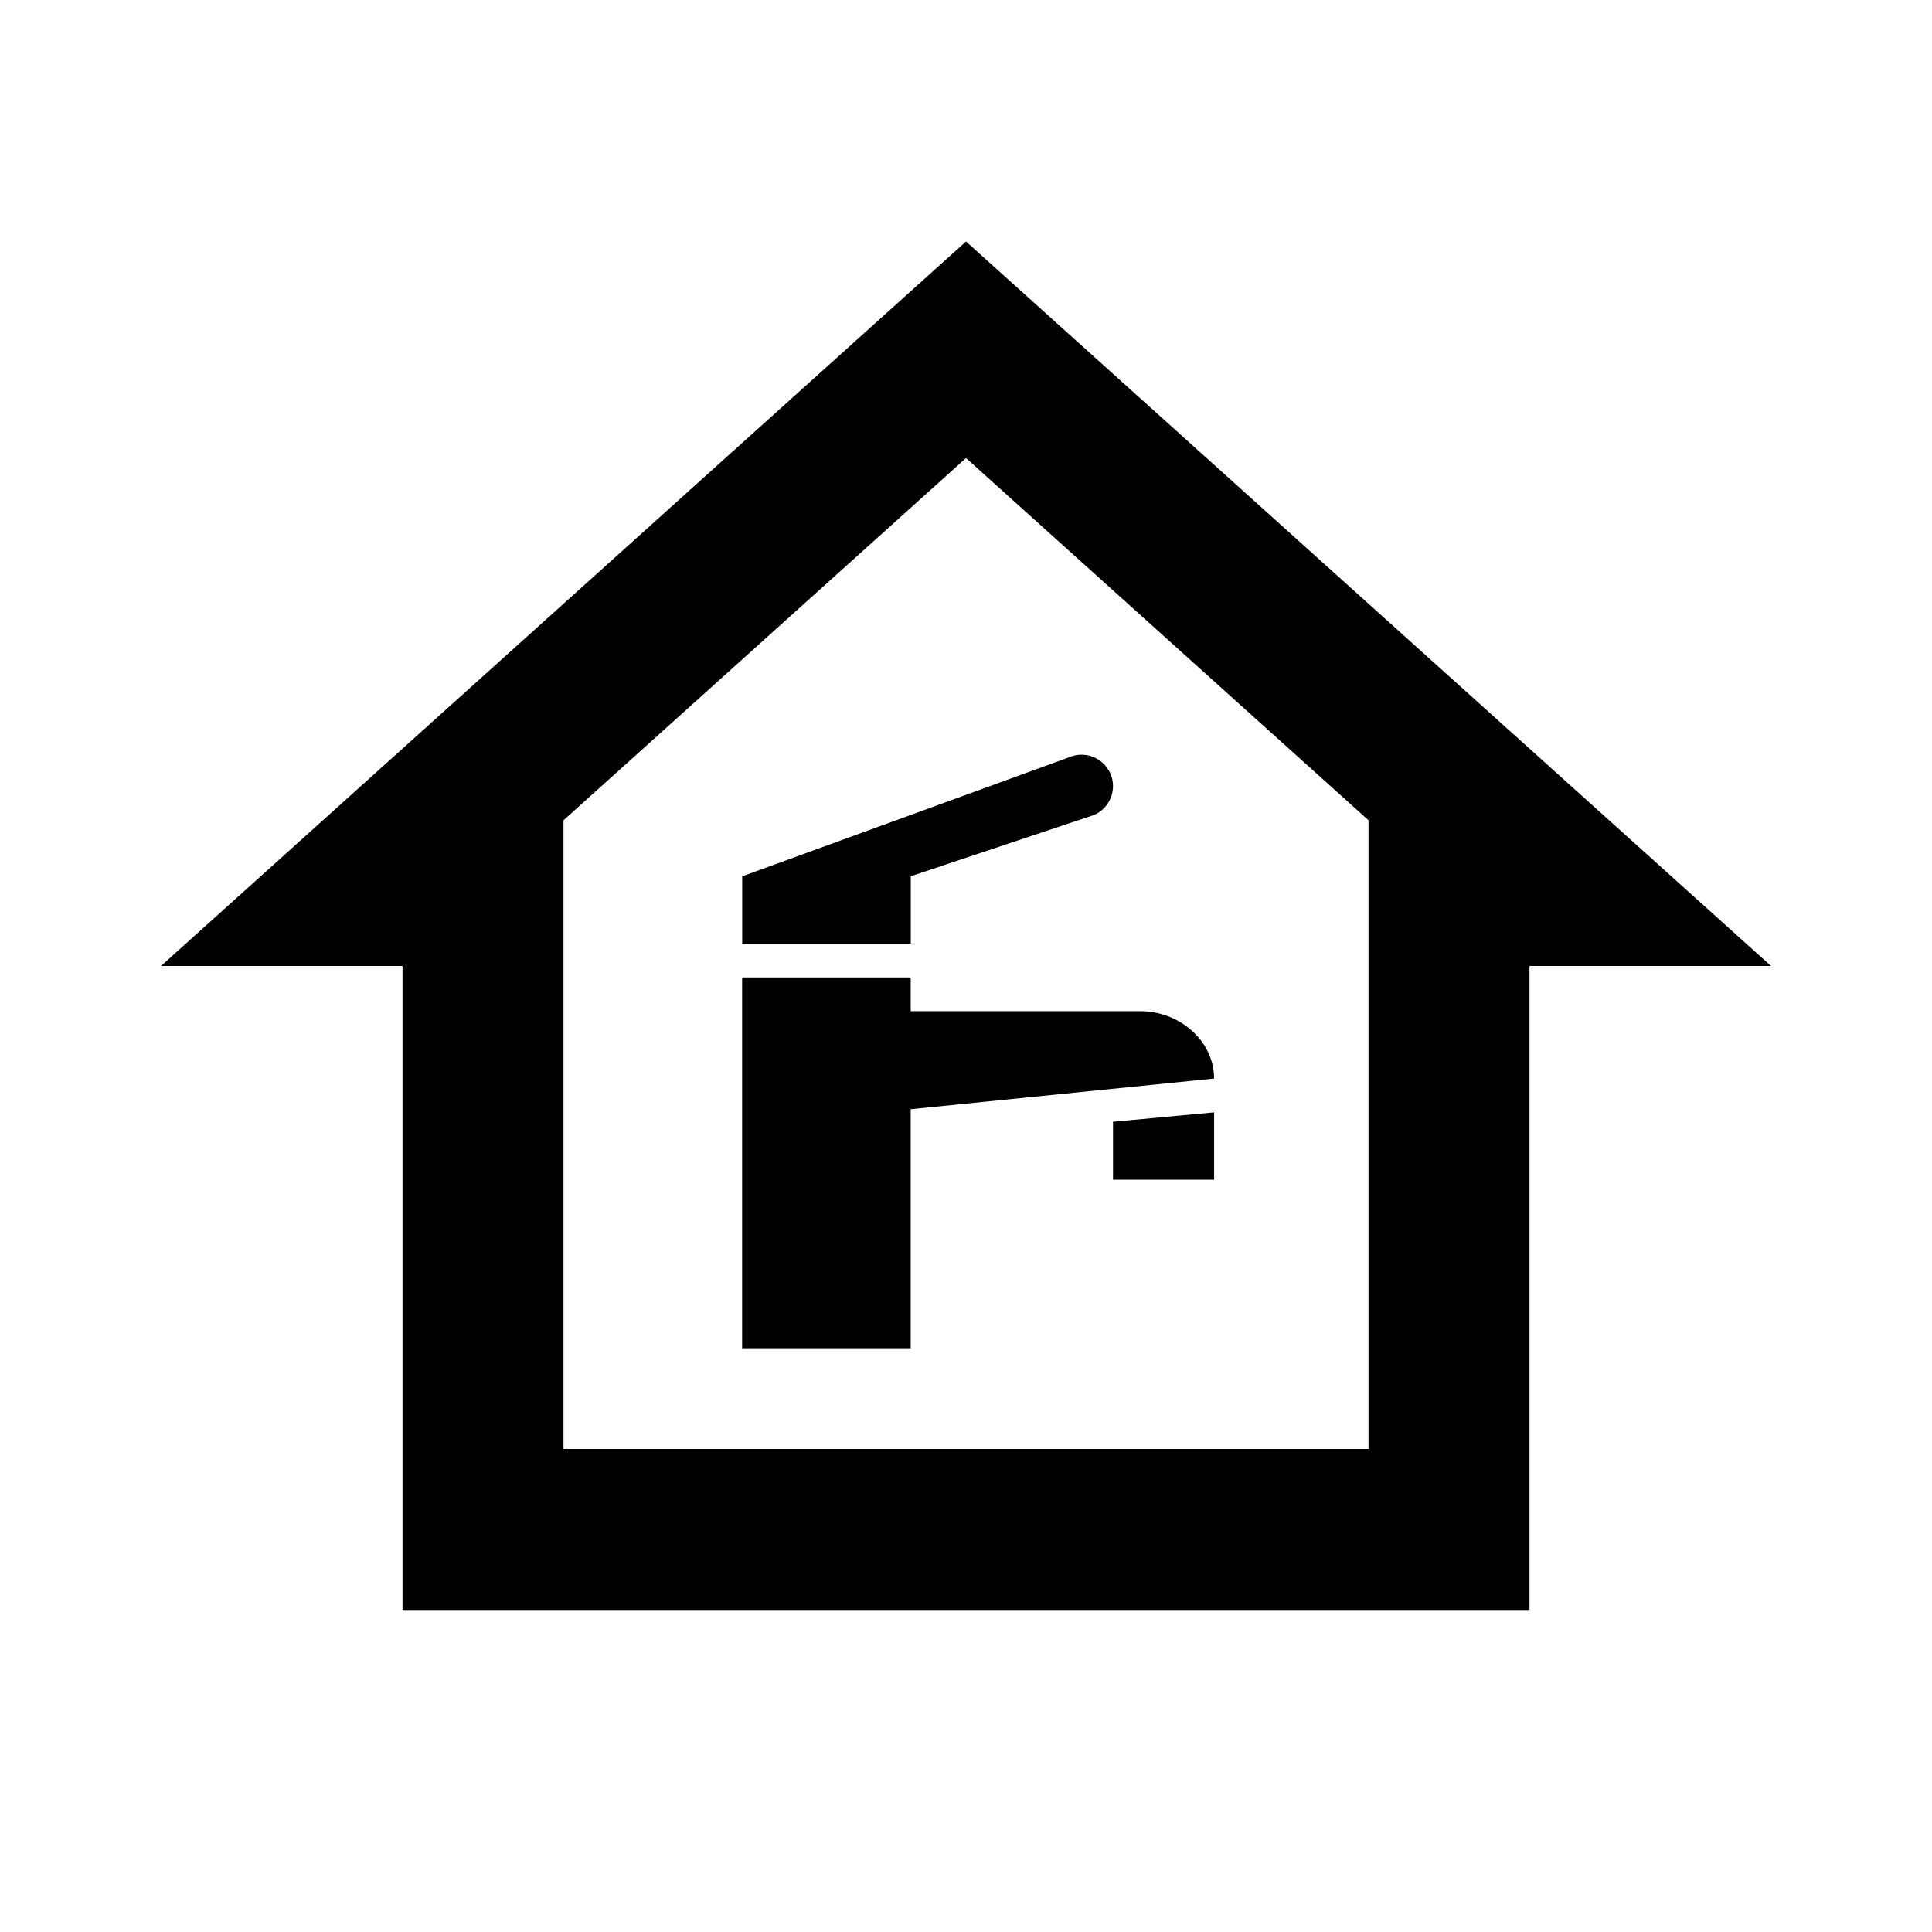 <svg viewBox="0 0 24 24">
 <path d="m5 20v-8h-3l10-9 10 9h-3v8h-14m7-14.31-5 4.5v7.81h10v-7.81l-5-4.5"/>
 <path d="m15.082 13.817v0.838h-1.256v-0.72l1.256-0.117m0-0.419c0-0.461-0.419-0.838-0.921-0.838h-2.848v-0.419h-2.094v4.606h2.094v-2.969l3.769-0.381m-5.862-1.675h2.094v-0.838l2.244-0.75c0.159-0.05 0.268-0.201 0.268-0.368 0-0.272-0.268-0.461-0.523-0.368l-4.083 1.487z" stroke-width=".419"/>
</svg>
